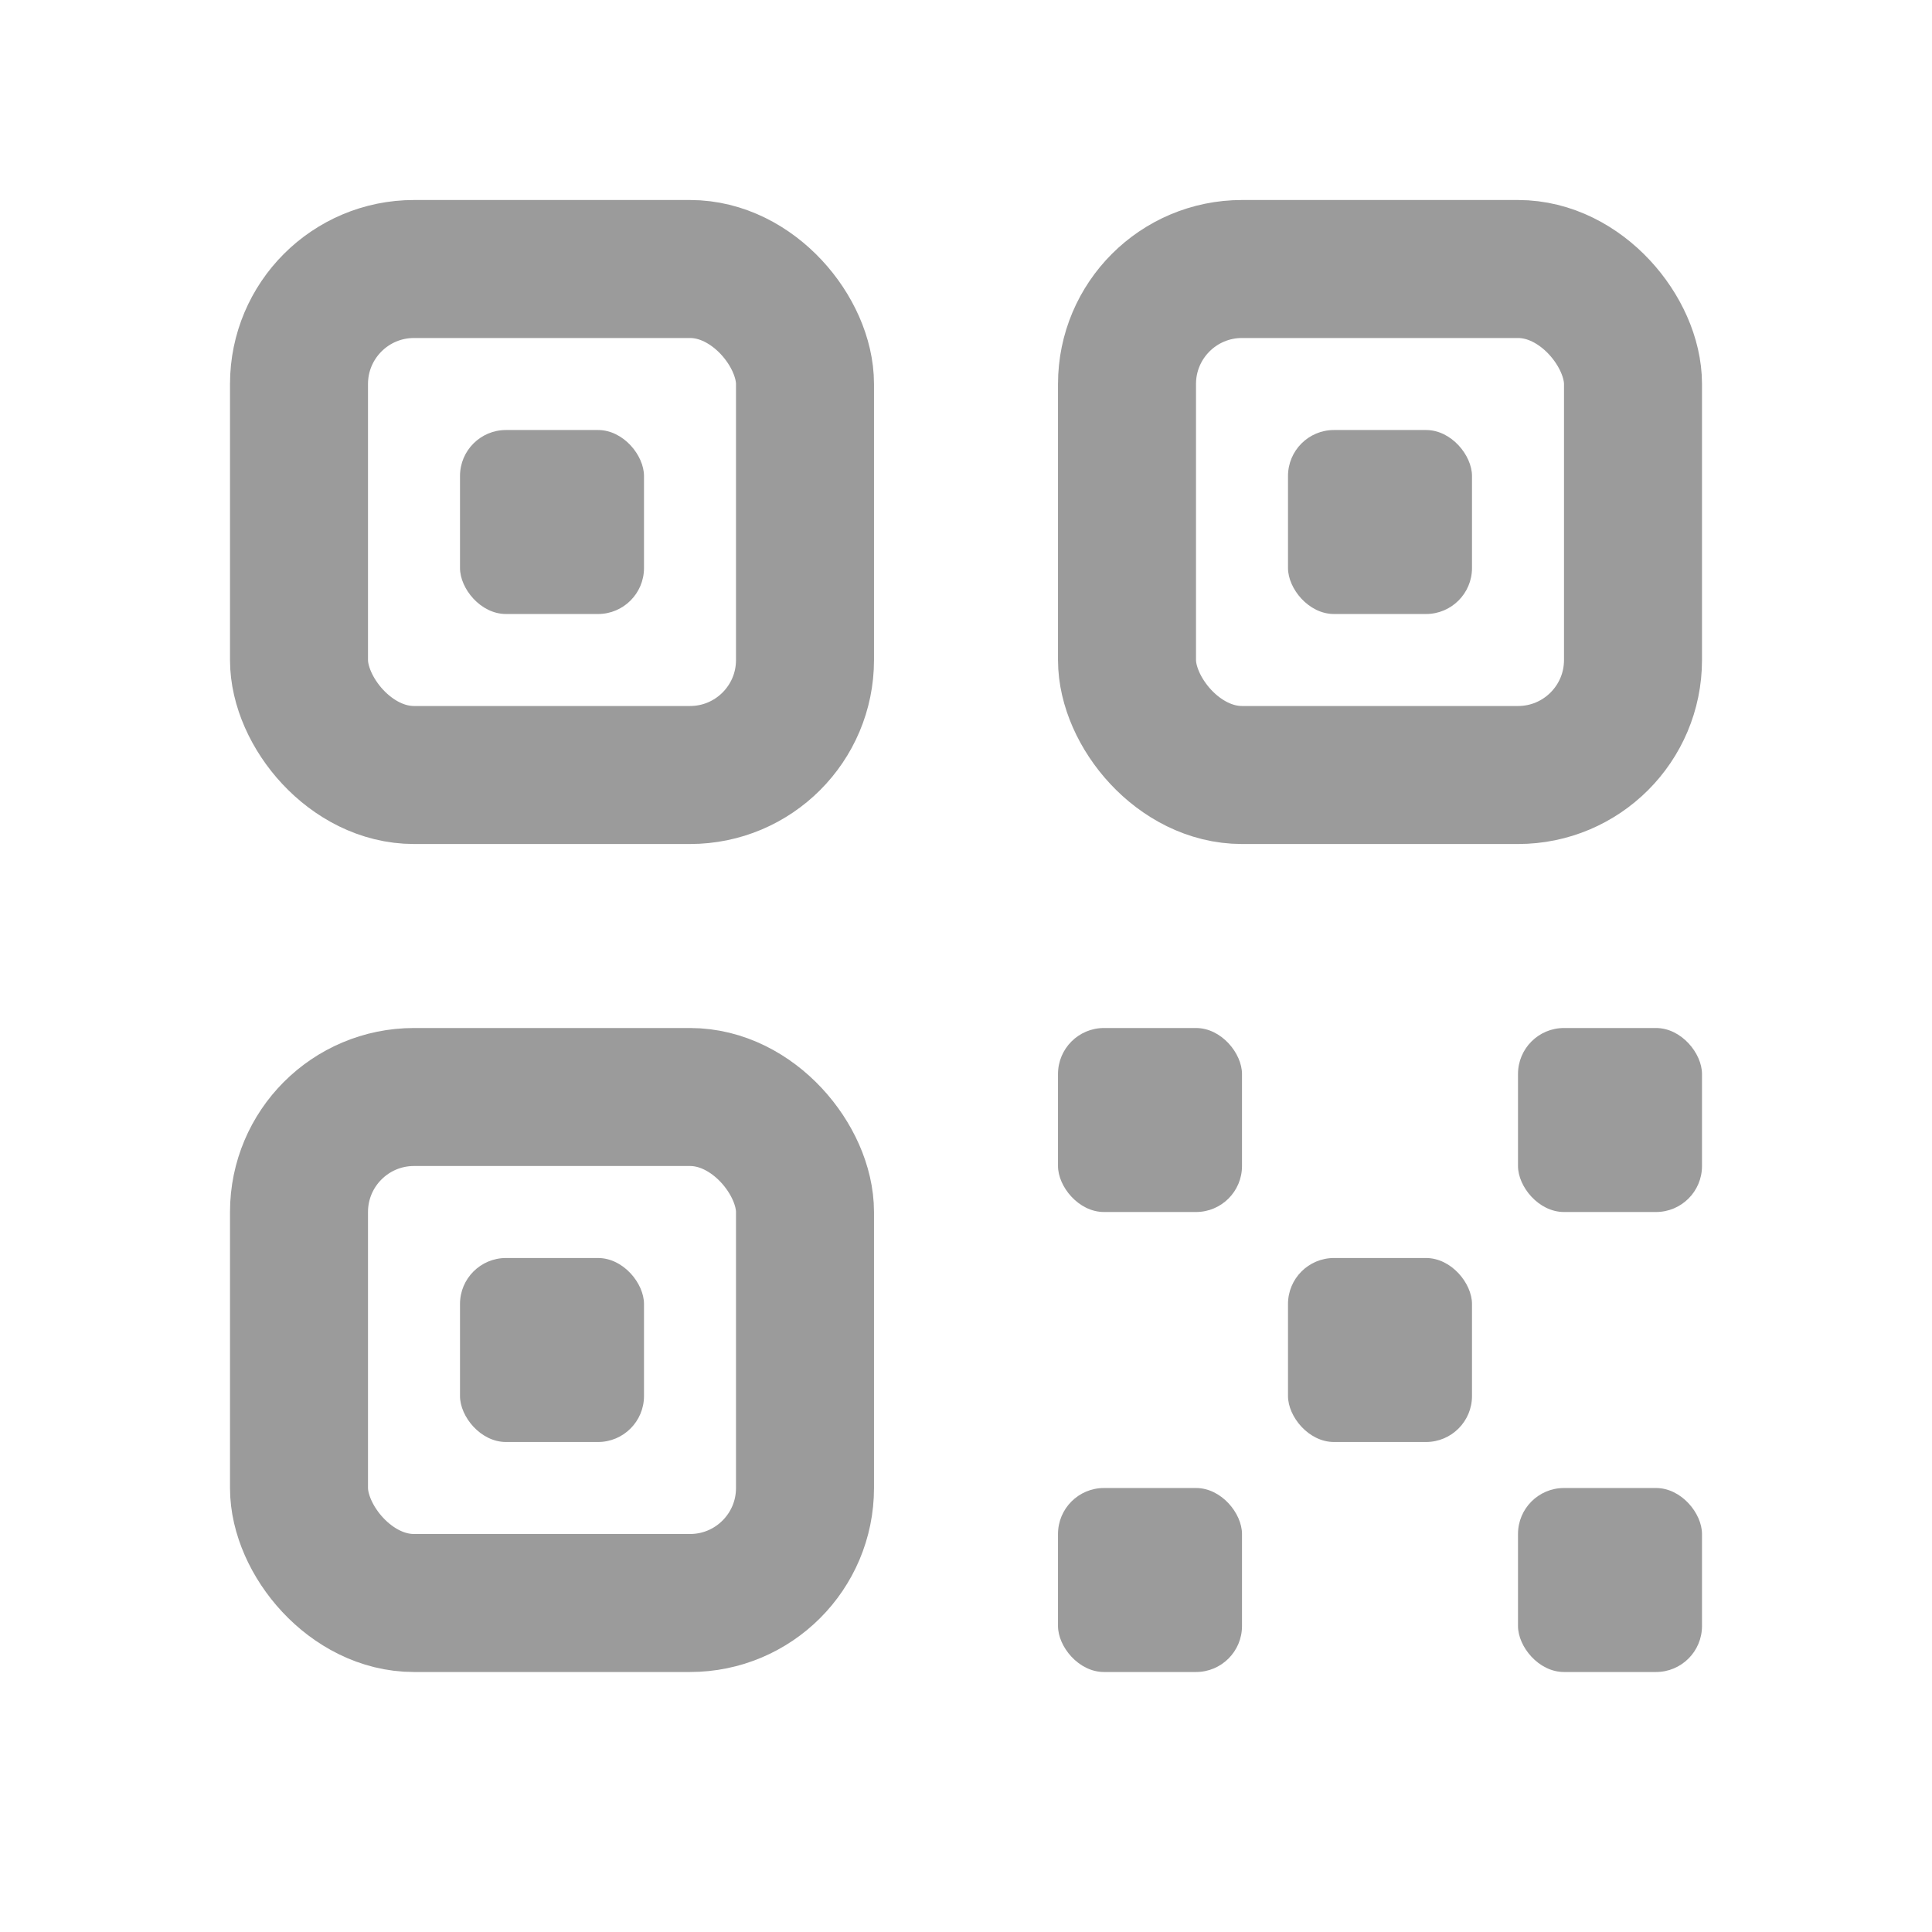 <svg width="21" height="21" viewBox="0 0 21 21" fill="none" xmlns="http://www.w3.org/2000/svg">
<rect x="3.25" y="2.924" width="5.5" height="5.5" rx="1.25" stroke="#9B9B9B" stroke-width="1.5"/>
<rect x="3.25" y="11.924" width="5.5" height="5.5" rx="1.25" stroke="#9B9B9B" stroke-width="1.5"/>
<rect x="12.25" y="2.924" width="5.5" height="5.5" rx="1.25" stroke="#9B9B9B" stroke-width="1.5"/>
<rect x="5" y="4.674" width="2" height="2" rx="0.5" fill="#9B9B9B"/>
<rect x="5" y="13.674" width="2" height="2" rx="0.5" fill="#9B9B9B"/>
<rect x="14" y="4.674" width="2" height="2" rx="0.5" fill="#9B9B9B"/>
<rect x="14" y="13.674" width="2" height="2" rx="0.5" fill="#9B9B9B"/>
<rect x="11.5" y="11.174" width="2" height="2" rx="0.5" fill="#9B9B9B"/>
<rect x="11.5" y="16.174" width="2" height="2" rx="0.5" fill="#9B9B9B"/>
<rect x="16.5" y="11.174" width="2" height="2" rx="0.5" fill="#9B9B9B"/>
<rect x="16.5" y="16.174" width="2" height="2" rx="0.5" fill="#9B9B9B"/>
</svg>
